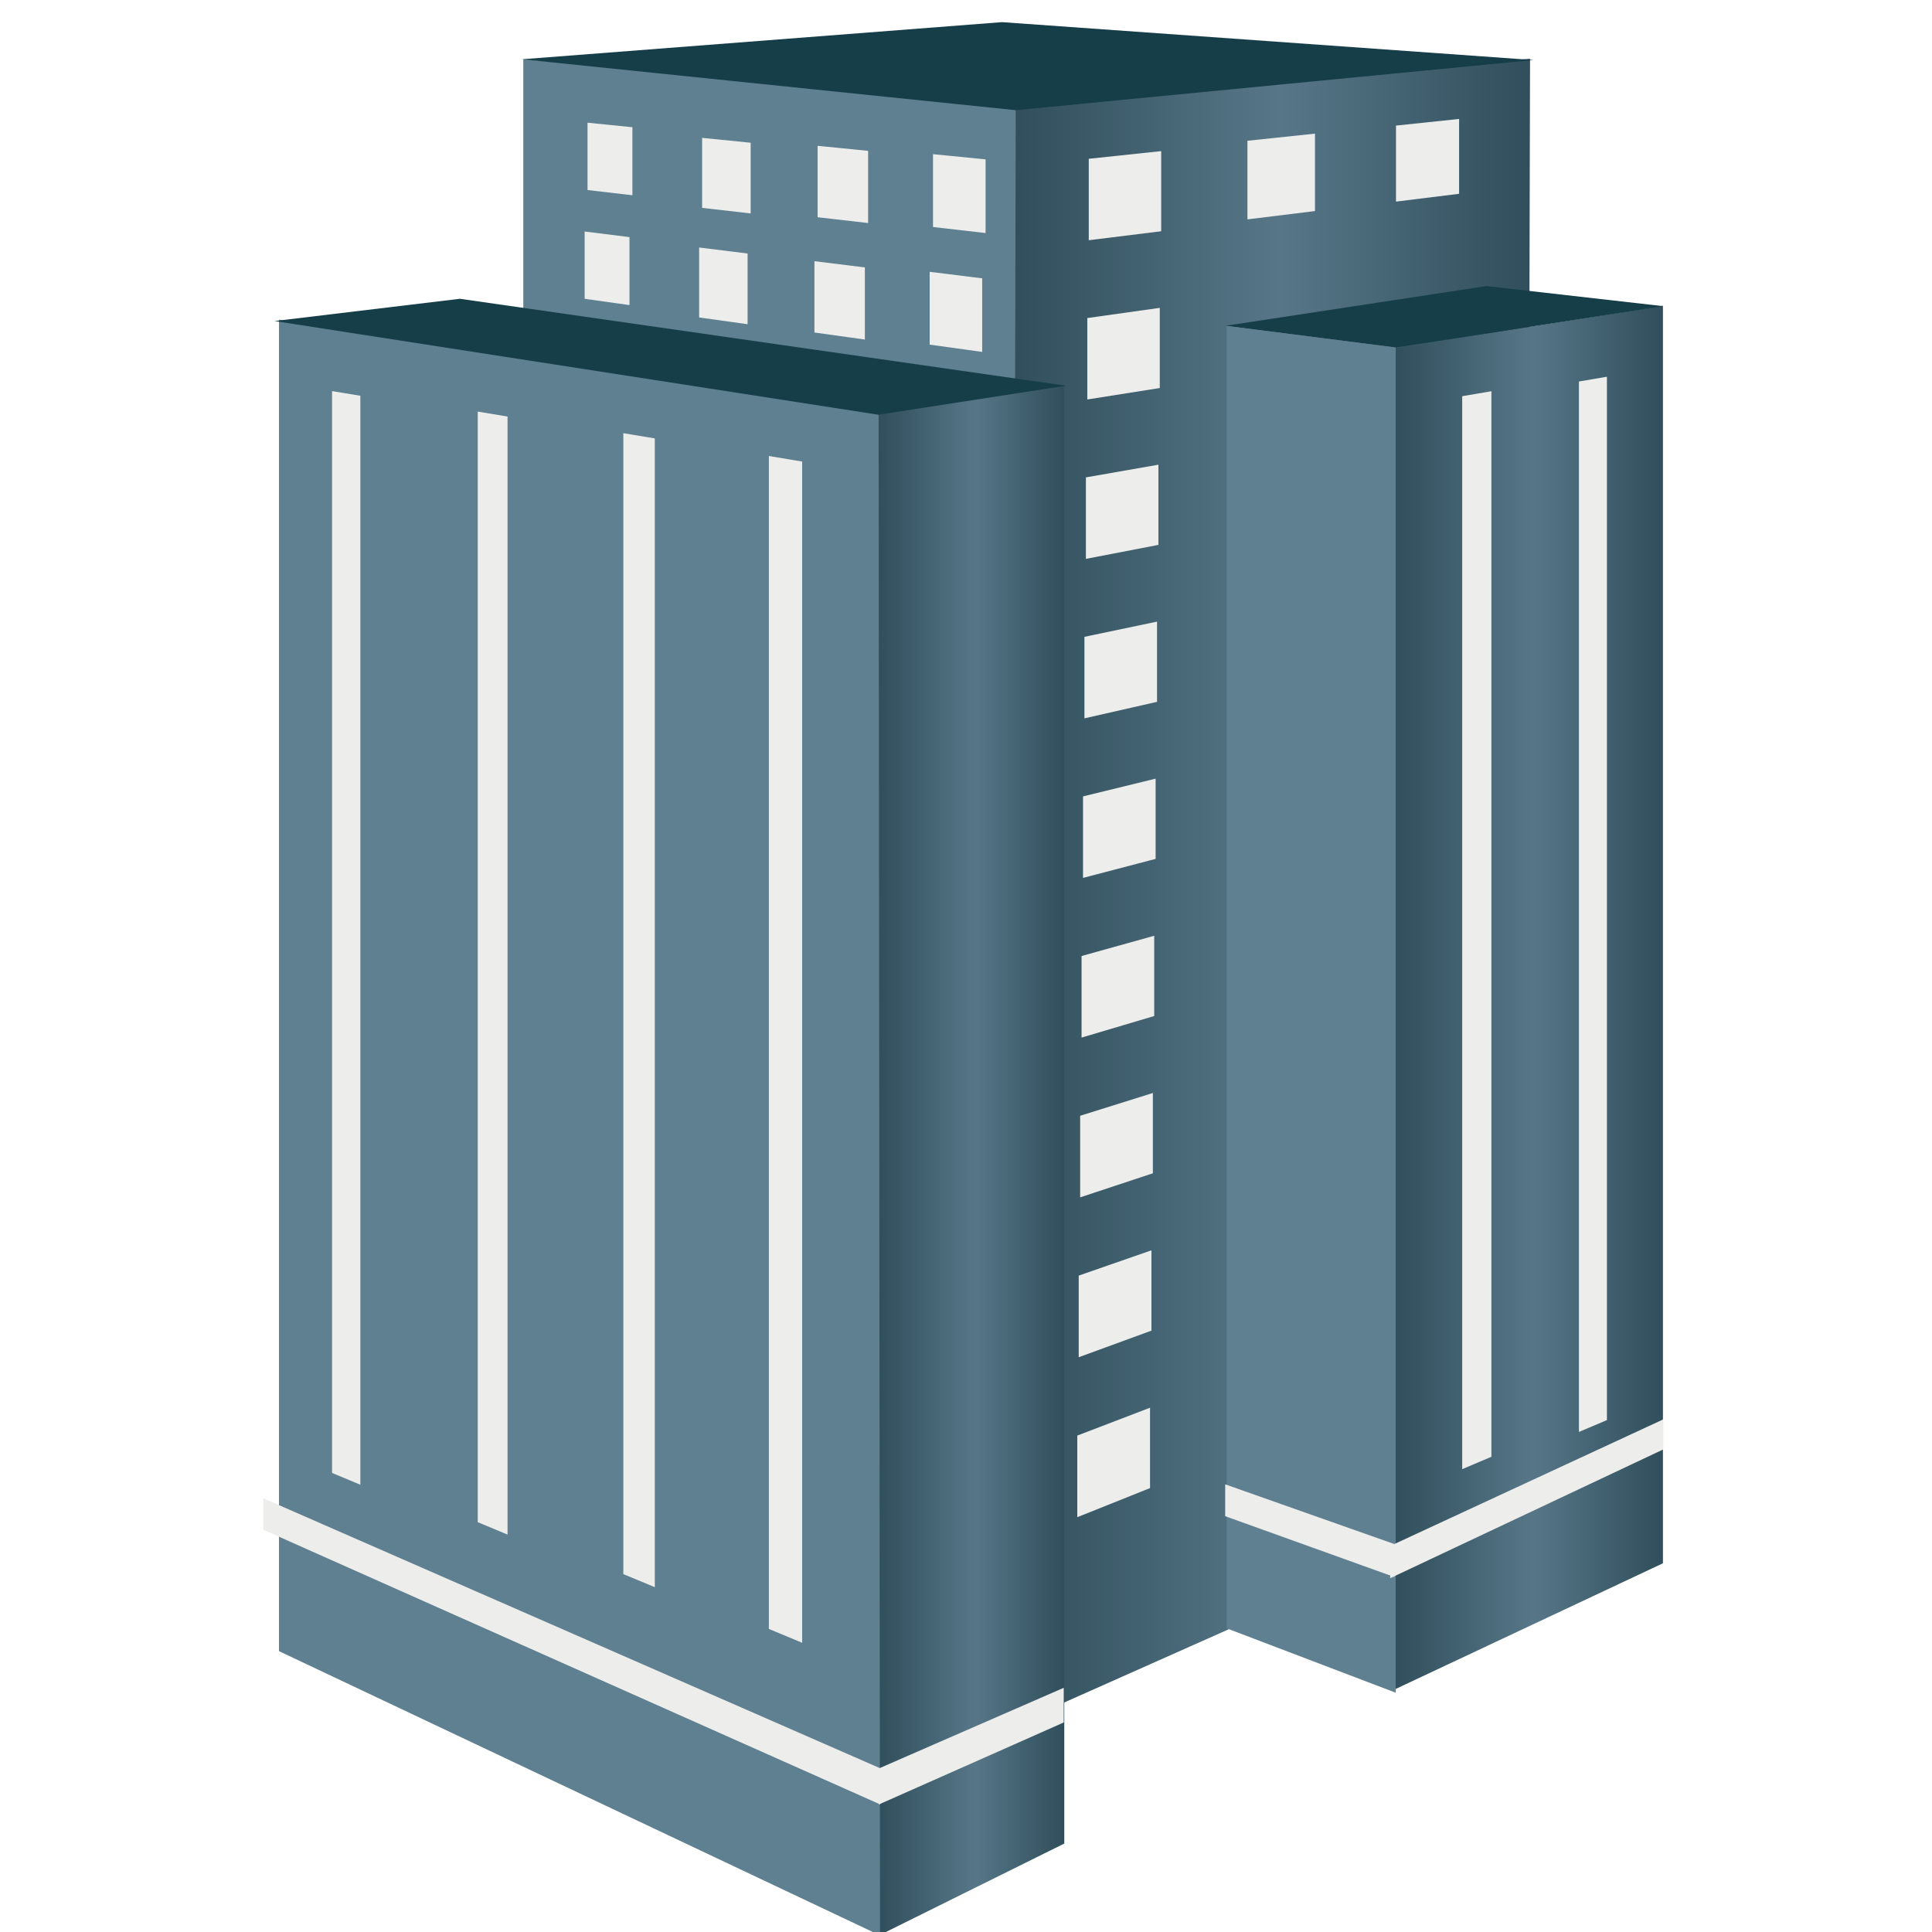 <?xml version="1.0" encoding="utf-8"?>
<!-- Generator: Adobe Illustrator 16.0.0, SVG Export Plug-In . SVG Version: 6.00 Build 0)  -->
<!DOCTYPE svg PUBLIC "-//W3C//DTD SVG 1.1//EN" "http://www.w3.org/Graphics/SVG/1.1/DTD/svg11.dtd">
<svg version="1.1" id="图层_1" xmlns="http://www.w3.org/2000/svg" xmlns:xlink="http://www.w3.org/1999/xlink" x="0px" y="0px"
	 width="100px" height="100px" viewBox="300 300 100 100" enable-background="new 300 300 100 100" xml:space="preserve">
<g>
	<polygon fill="#5F8090" points="327.085,317.308 353.068,321.193 353.068,305.344 327.085,303.072 	"/>
	
		<linearGradient id="81_build_1_SVGID_1_" gradientUnits="userSpaceOnUse" x1="150.053" y1="433.861" x2="176.855" y2="433.861" gradientTransform="matrix(1 0 0 -1 202.34 780.039)">
		<stop  offset="0" style="stop-color:#304E5B"/>
		<stop  offset="0.517" style="stop-color:#577788"/>
		<stop  offset="1" style="stop-color:#304E5B"/>
	</linearGradient>
	<polygon fill="url(#81_build_1_SVGID_1_)" points="379.194,303.037 352.574,305.515 352.393,389.317 379.014,377.472 	"/>
	<polygon fill="#163E48" points="379.374,303.108 351.863,301.146 327.017,303.068 352.574,305.703 	"/>
	
		<linearGradient id="81_build_1_SVGID_2_" gradientUnits="userSpaceOnUse" x1="169.793" y1="428.393" x2="183.733" y2="428.393" gradientTransform="matrix(1 0 0 -1 202.34 780.039)">
		<stop  offset="0" style="stop-color:#304E5B"/>
		<stop  offset="0.517" style="stop-color:#577788"/>
		<stop  offset="1" style="stop-color:#304E5B"/>
	</linearGradient>
	<polygon fill="url(#81_build_1_SVGID_2_)" points="386.073,380.915 372.133,387.47 372.133,318.022 386.073,315.824 	"/>
	<polygon fill="#163E48" points="363.447,316.86 372.252,317.99 386.087,315.847 376.941,314.807 	"/>
	<polygon fill="#5F8090" points="372.241,387.614 363.488,384.28 363.488,316.87 372.241,317.984 	"/>
	<polygon fill="#EDEDEC" points="386.092,375.021 371.957,381.686 371.957,380.018 386.092,373.466 	"/>
	<polygon fill="#EDEDEC" points="363.416,376.829 372.168,379.919 372.168,381.624 363.416,378.478 	"/>
	<polygon fill="#EDEDEC" points="377.195,375.403 375.683,376.043 375.683,320.507 377.195,320.25 	"/>
	<polygon fill="#EDEDEC" points="383.174,373.504 381.725,374.117 381.725,319.747 383.174,319.499 	"/>
	<polygon fill="#5F8090" points="314.441,316.546 345.563,321.365 345.563,400.183 314.441,385.463 	"/>
	
		<linearGradient id="81_build_1_SVGID_3_" gradientUnits="userSpaceOnUse" x1="143.137" y1="420.004" x2="152.747" y2="420.004" gradientTransform="matrix(1 0 0 -1 202.34 780.039)">
		<stop  offset="0" style="stop-color:#304E5B"/>
		<stop  offset="0.517" style="stop-color:#577788"/>
		<stop  offset="1" style="stop-color:#304E5B"/>
	</linearGradient>
	<polygon fill="url(#81_build_1_SVGID_3_)" points="355.087,395.422 345.55,400.15 345.477,321.335 355.087,319.92 	"/>
	<polygon fill="#163E48" points="355.167,319.966 323.805,315.465 314.211,316.617 345.463,321.466 	"/>
	<polygon fill="#EDEDEC" points="341.519,385.03 339.796,384.313 339.796,323.602 341.519,323.89 	"/>
	<polygon fill="#EDEDEC" points="333.893,382.153 332.263,381.475 332.263,322.421 333.893,322.692 	"/>
	<polygon fill="#EDEDEC" points="326.271,379.431 324.727,378.787 324.727,321.303 326.271,321.56 	"/>
	<polygon fill="#EDEDEC" points="318.652,376.85 317.188,376.239 317.188,320.243 318.652,320.485 	"/>
	<g>
		<polygon fill="#EDEDEC" points="345.557,391.525 313.629,377.551 313.629,379.18 345.557,393.396 		"/>
		<polygon fill="#EDEDEC" points="355.059,389.154 345.496,393.396 345.496,391.532 355.059,387.36 		"/>
	</g>
	<g>
		<polygon fill="#EDEDEC" points="360.103,311.97 356.354,312.434 356.354,308.219 360.103,307.822 		"/>
		<polygon fill="#EDEDEC" points="368.063,310.924 364.568,311.355 364.568,307.286 368.063,306.917 		"/>
		<polygon fill="#EDEDEC" points="375.523,310.031 372.256,310.435 372.256,306.501 375.523,306.156 		"/>
		<polygon fill="#EDEDEC" points="360.03,320.084 356.279,320.677 356.279,316.462 360.03,315.935 		"/>
		<polygon fill="#EDEDEC" points="359.959,328.203 356.206,328.927 356.206,324.709 359.959,324.053 		"/>
		<polygon fill="#EDEDEC" points="359.888,336.327 356.131,337.181 356.131,332.962 359.888,332.175 		"/>
		<polygon fill="#EDEDEC" points="359.815,344.456 356.057,345.44 356.057,341.221 359.815,340.303 		"/>
		<polygon fill="#EDEDEC" points="359.742,352.589 355.982,353.705 355.982,349.483 359.742,348.435 		"/>
		<polygon fill="#EDEDEC" points="359.672,360.729 355.909,361.975 355.909,357.752 359.672,356.573 		"/>
		<polygon fill="#EDEDEC" points="359.599,368.873 355.834,370.25 355.834,366.025 359.599,364.716 		"/>
		<polygon fill="#EDEDEC" points="359.526,377.022 355.76,378.529 355.76,374.305 359.526,372.863 		"/>
	</g>
	<polygon fill="#EDEDEC" points="332.733,310.106 330.41,309.837 330.41,306.351 332.733,306.585 	"/>
	<polygon fill="#EDEDEC" points="338.854,311.048 336.342,310.759 336.342,307.136 338.854,307.387 	"/>
	<polygon fill="#EDEDEC" points="344.933,311.544 342.319,311.245 342.319,307.548 344.933,307.809 	"/>
	<polygon fill="#EDEDEC" points="351.014,312.062 348.292,311.75 348.292,307.979 351.014,308.25 	"/>
	<polygon fill="#EDEDEC" points="332.582,315.792 330.261,315.466 330.261,311.982 332.582,312.273 	"/>
	<polygon fill="#EDEDEC" points="338.695,316.781 336.187,316.432 336.187,312.81 338.695,313.122 	"/>
	<polygon fill="#EDEDEC" points="344.765,317.574 342.155,317.211 342.155,313.518 344.765,313.842 	"/>
	<polygon fill="#EDEDEC" points="350.838,318.216 348.12,317.838 348.12,314.069 350.838,314.406 	"/>
</g>
</svg>
